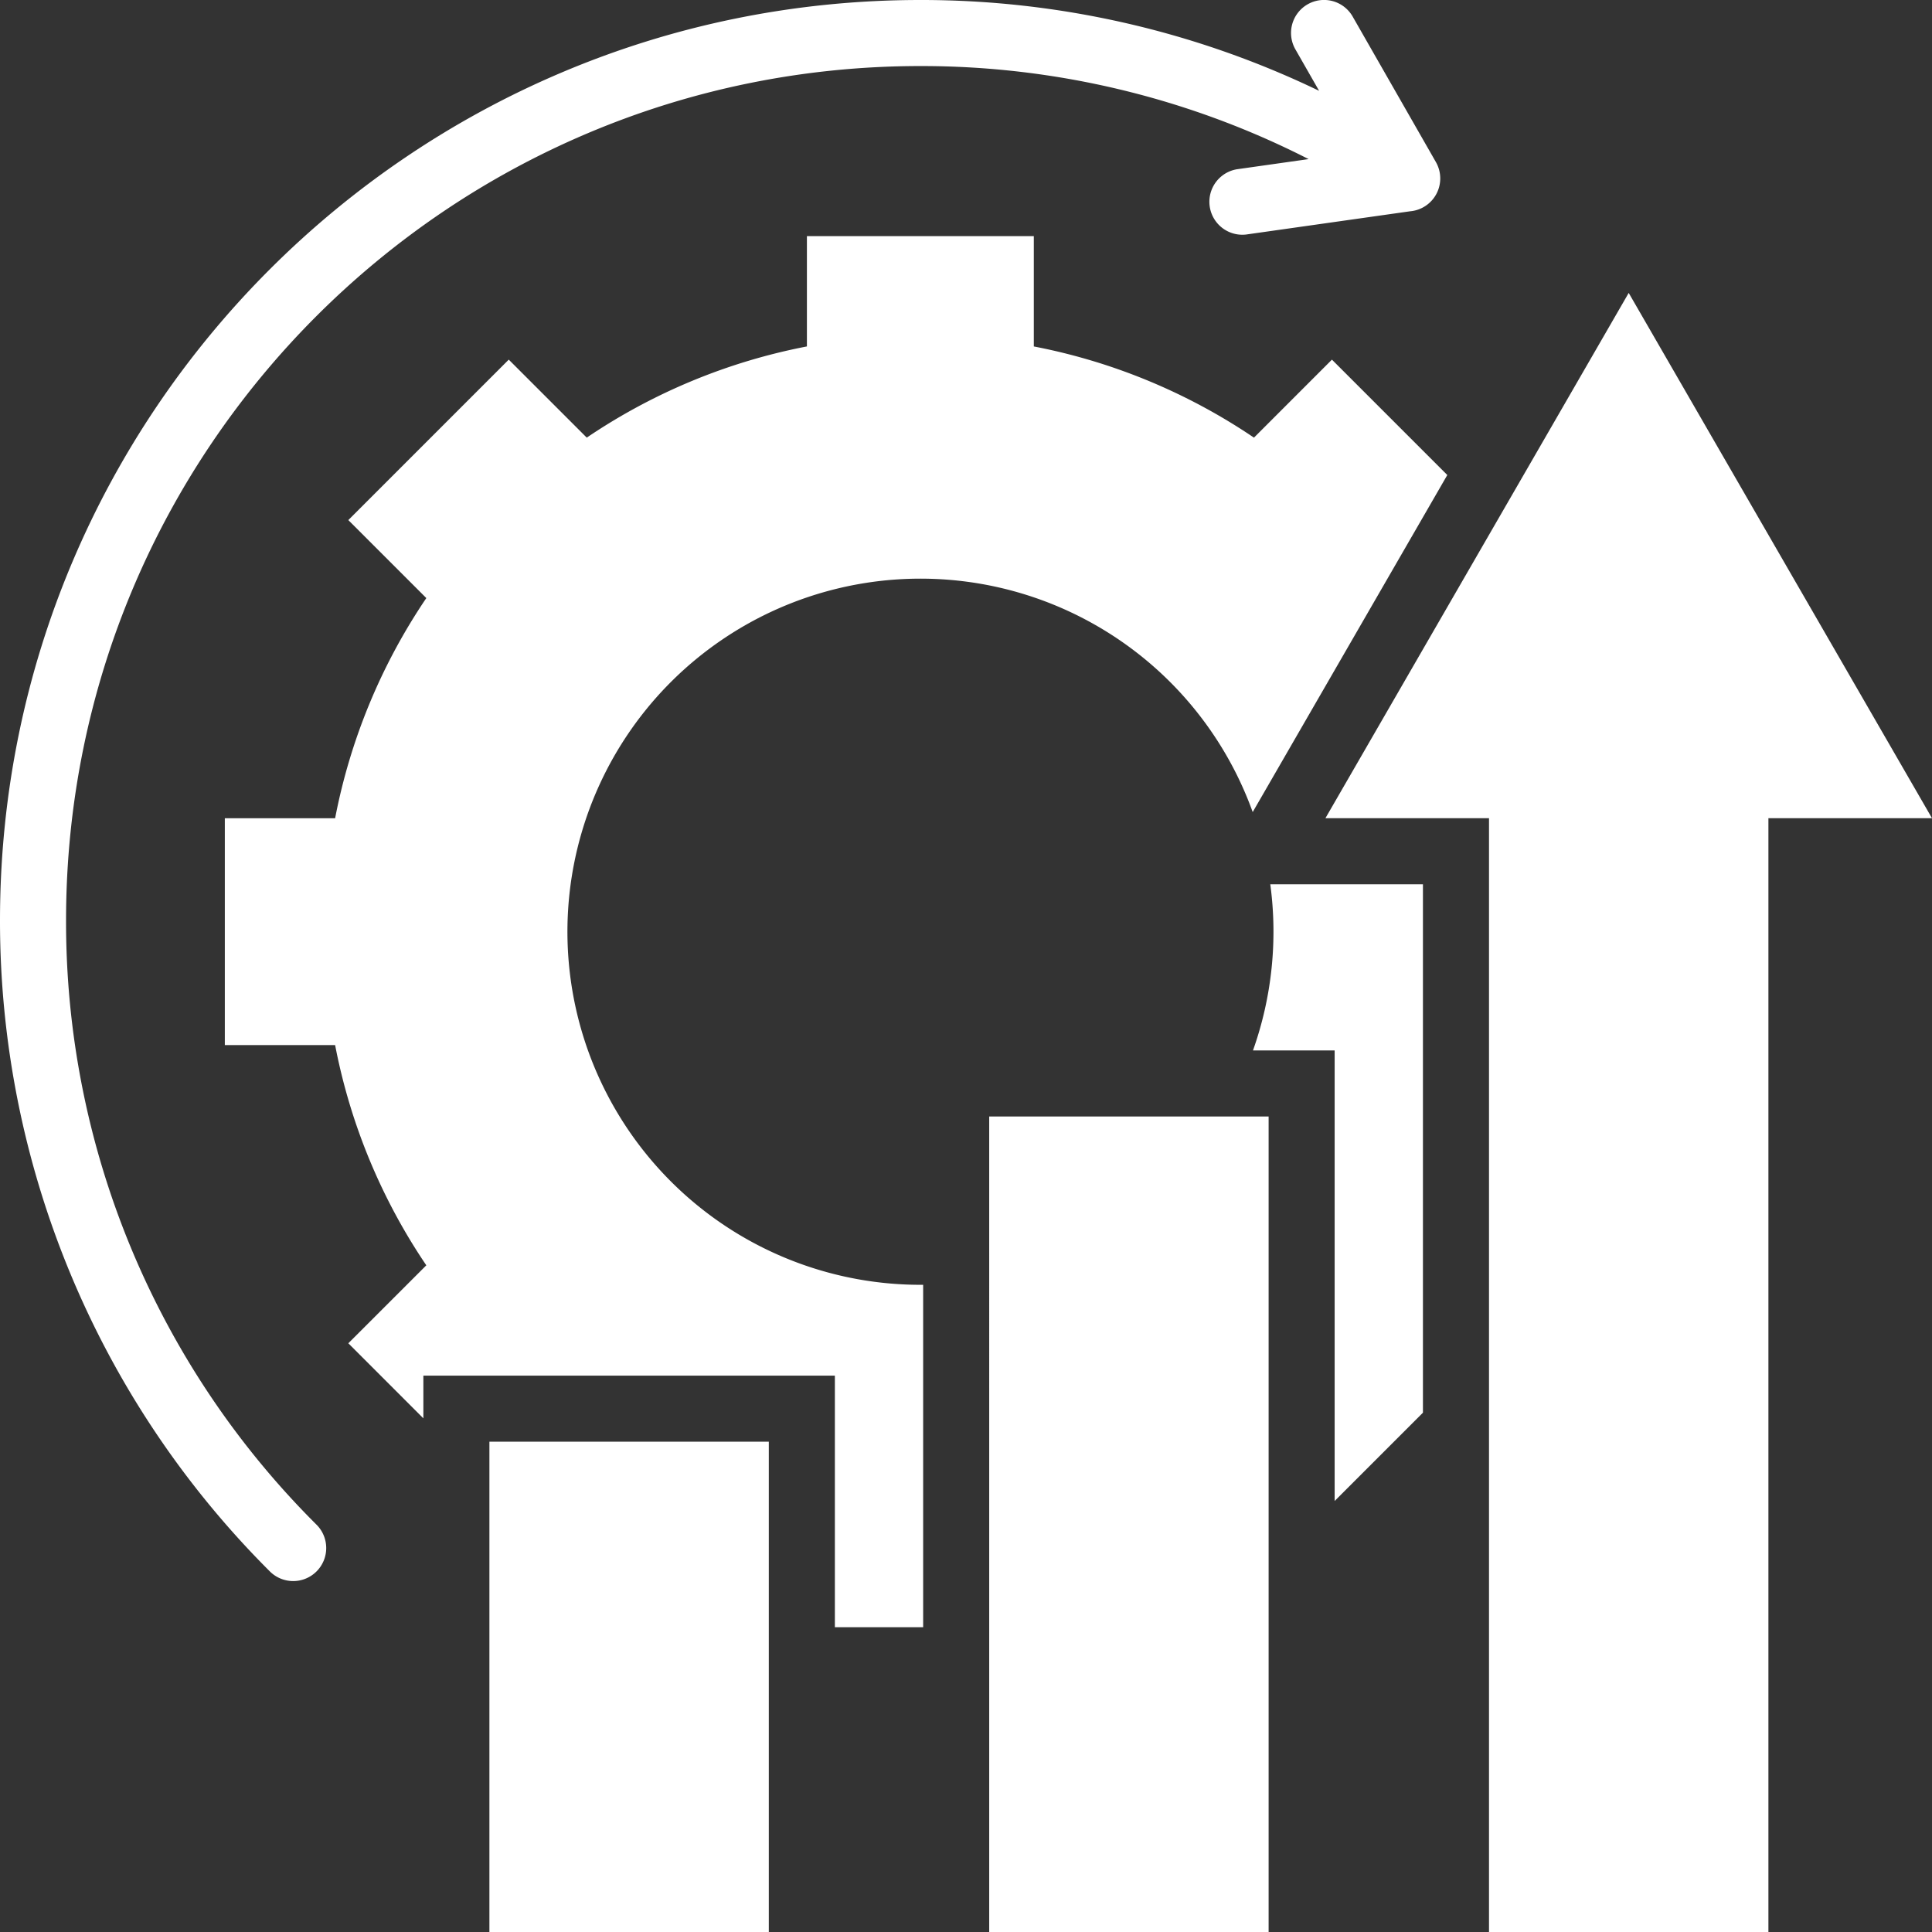 <svg xmlns="http://www.w3.org/2000/svg" width="422" height="422" viewBox="0 0 422 422">
  <rect x="0" y="0" width="422" height="422" fill="#333333" stroke="none"/>
  <path id="status-update_1_" data-name="status-update (1)" d="M98.082,315.405,114.475,331.8v-9.329h89.883v54.954h19.285v-74.79a77.122,77.122,0,1,1,71.98-103.255l42.507-73.625-25.2-25.2L295.9,117.592a129.477,129.477,0,0,0-48.088-19.918v-24.1H198.25V97.671a129.5,129.5,0,0,0-48.088,19.918l-17.036-17.036L98.083,135.6l17.037,17.037A129.477,129.477,0,0,0,95.2,200.721H71.107v49.557H95.2a129.473,129.473,0,0,0,19.918,48.1L98.082,315.41ZM347.238,200.719H311.506L377.752,85.981,444,200.719H408.267V444H347.238ZM128.9,336.9h61.029V444H128.9Zm109.168-71.031H299.1V444h-61.03ZM304.956,32.793a7.207,7.207,0,1,1,12.511-7.158l18.165,31.757a7.2,7.2,0,0,1-5.644,10.76l-35.833,5.077a7.2,7.2,0,0,1-1.972-14.259l15.653-2.217a186.058,186.058,0,0,0-84.808-20.325c-103.058,0-186.6,83.543-186.6,186.6A185.739,185.739,0,0,0,91.081,354.975a7.213,7.213,0,1,1-10.2,10.2A200.709,200.709,0,0,1,22,223.029C22,112,112.005,22,223.029,22a200.221,200.221,0,0,1,87.1,19.838Zm8.566,317.061V251.439H295.687a77.44,77.44,0,0,0,3.777-36.289h33.343V330.569Z" transform="translate(-22 -22)" fill="#fff" fill-rule="evenodd"/>
</svg>
